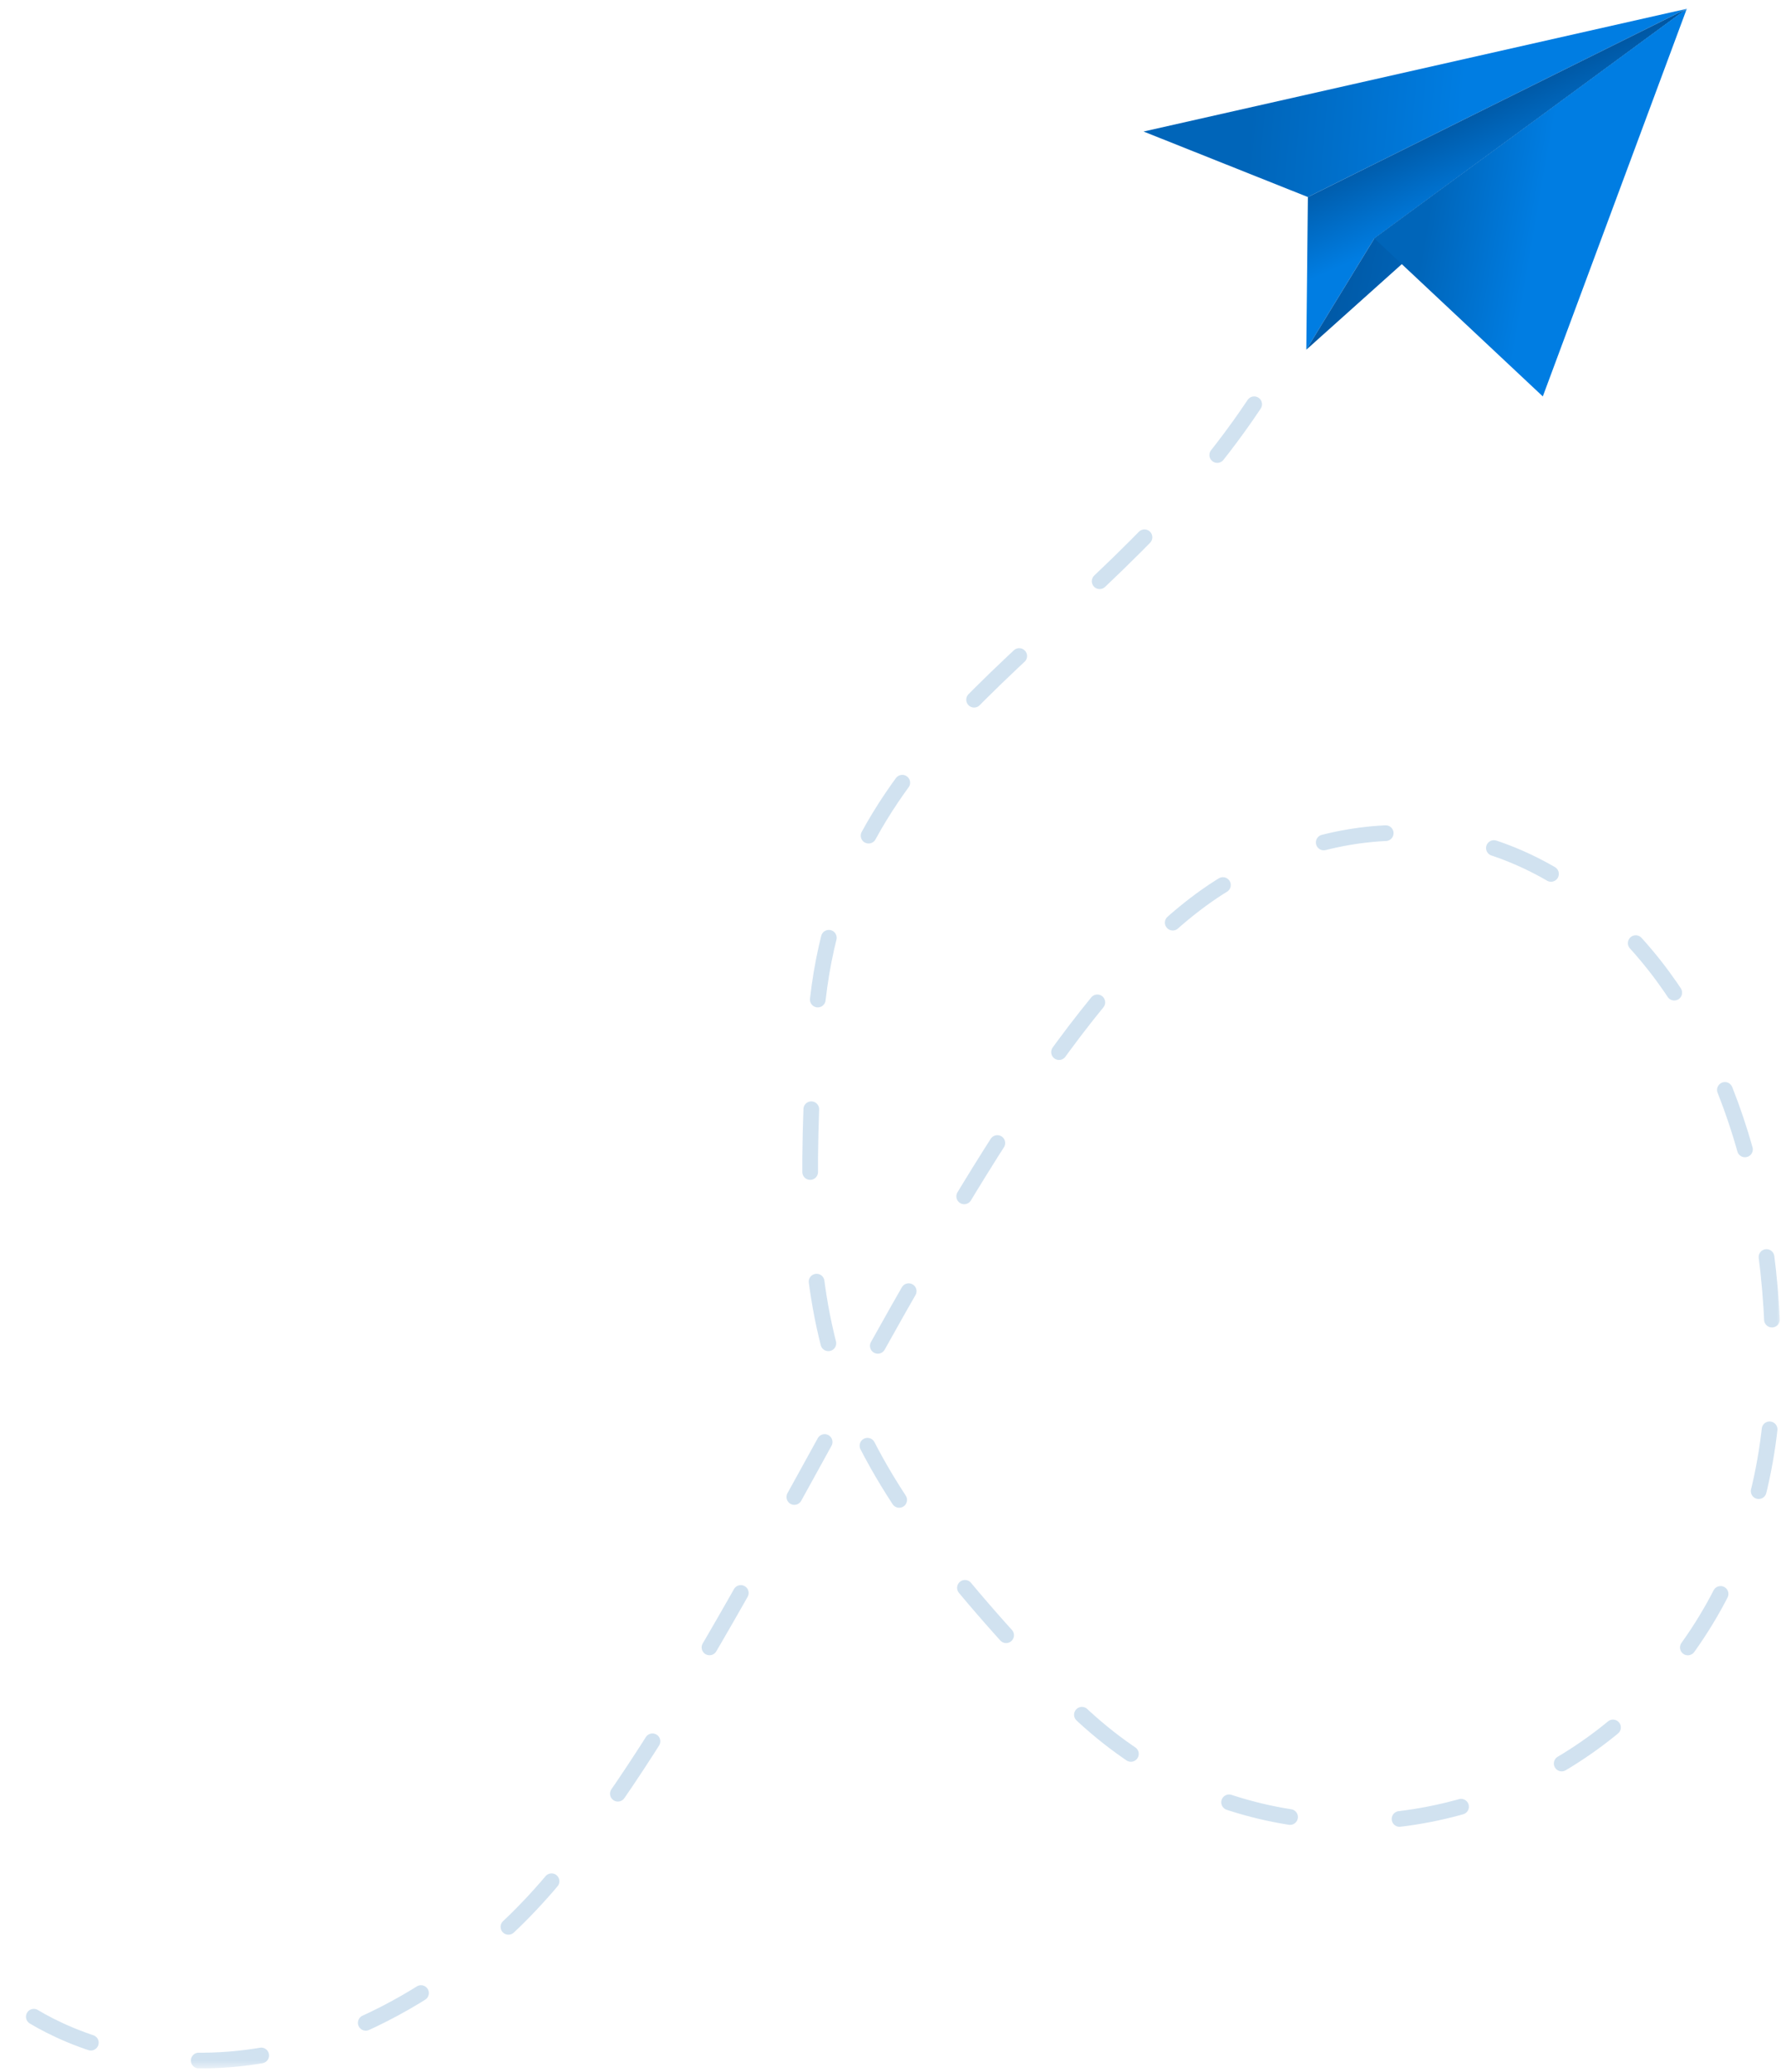 
<svg width="227" height="264" viewBox="0 0 227 264" fill="none" xmlns="http://www.w3.org/2000/svg">
<g clip-path="url(#clip0_4194_278683)">
<mask id="mask0_4194_278683" style="mask-type:luminance" maskUnits="userSpaceOnUse" x="0" y="0" width="227" height="264">
<path d="M227 0.5H0V263.5H227V0.5Z" fill="white"/>
</mask>
<g mask="url(#mask0_4194_278683)">
<path d="M145.754 16.755L214.992 1.117L166.698 25.102L145.754 16.755Z" fill="url(#paint0_linear_4194_278683)"/>
<path d="M166.498 44.549L166.698 25.102L214.992 1.117L175.168 30.367L166.498 44.549Z" fill="url(#paint1_linear_4194_278683)"/>
<path d="M166.498 44.549L214.992 1.117L175.168 30.367L166.498 44.549Z" fill="url(#paint2_linear_4194_278683)"/>
<path d="M196.641 50.5L175.168 30.367L214.992 1.117L196.641 50.5Z" fill="url(#paint3_linear_4194_278683)"/>
<path d="M159.853 51.5C138.724 83.142 106.27 91.894 103.922 130.941C101.574 169.988 103.922 183.452 135.85 216.44C167.778 249.428 226 227.885 226 174.027C226 120.169 190.316 93.24 156.979 112.09C123.642 130.941 92.704 222.275 62.637 247.389C32.57 272.503 7.104 259.951 1 254.565" stroke="#1D70B8" stroke-opacity="0.2" stroke-width="2" stroke-linecap="round" stroke-linejoin="round" stroke-dasharray="8 14"/>
</g>
</g>
<defs>
<linearGradient id="paint0_linear_4194_278683" x1="212.269" y1="33.437" x2="146.213" y2="27.871" gradientUnits="userSpaceOnUse">
<stop stop-color="#007DE2"/>
<stop offset="0.28" stop-color="#007DE2"/>
<stop offset="0.414" stop-color="#007DE2"/>
<stop offset="0.817" stop-color="#0065B9"/>
<stop offset="1" stop-color="#0065B9"/>
</linearGradient>
<linearGradient id="paint1_linear_4194_278683" x1="182.473" y1="28.802" x2="175.312" y2="12.669" gradientUnits="userSpaceOnUse">
<stop stop-color="#007DE2"/>
<stop offset="0.75" stop-color="#00539C"/>
<stop offset="0.884" stop-color="#00539C"/>
<stop offset="1" stop-color="#00539C"/>
</linearGradient>
<linearGradient id="paint2_linear_4194_278683" x1="208.764" y1="29.72" x2="152.928" y2="17.56" gradientUnits="userSpaceOnUse">
<stop stop-color="#007DE2"/>
<stop offset="0.75" stop-color="#00539C"/>
<stop offset="0.884" stop-color="#00539C"/>
<stop offset="1" stop-color="#00539C"/>
</linearGradient>
<linearGradient id="paint3_linear_4194_278683" x1="210.574" y1="26.634" x2="176.831" y2="20.781" gradientUnits="userSpaceOnUse">
<stop stop-color="#007DE2"/>
<stop offset="0.28" stop-color="#007DE2"/>
<stop offset="0.414" stop-color="#007DE2"/>
<stop offset="0.817" stop-color="#0065B9"/>
<stop offset="1" stop-color="#0065B9"/>
</linearGradient>
<clipPath id="clip0_4194_278683">
<rect width="227" height="263" fill="white" transform="translate(0 0.5)"/>
</clipPath>
</defs>
</svg>